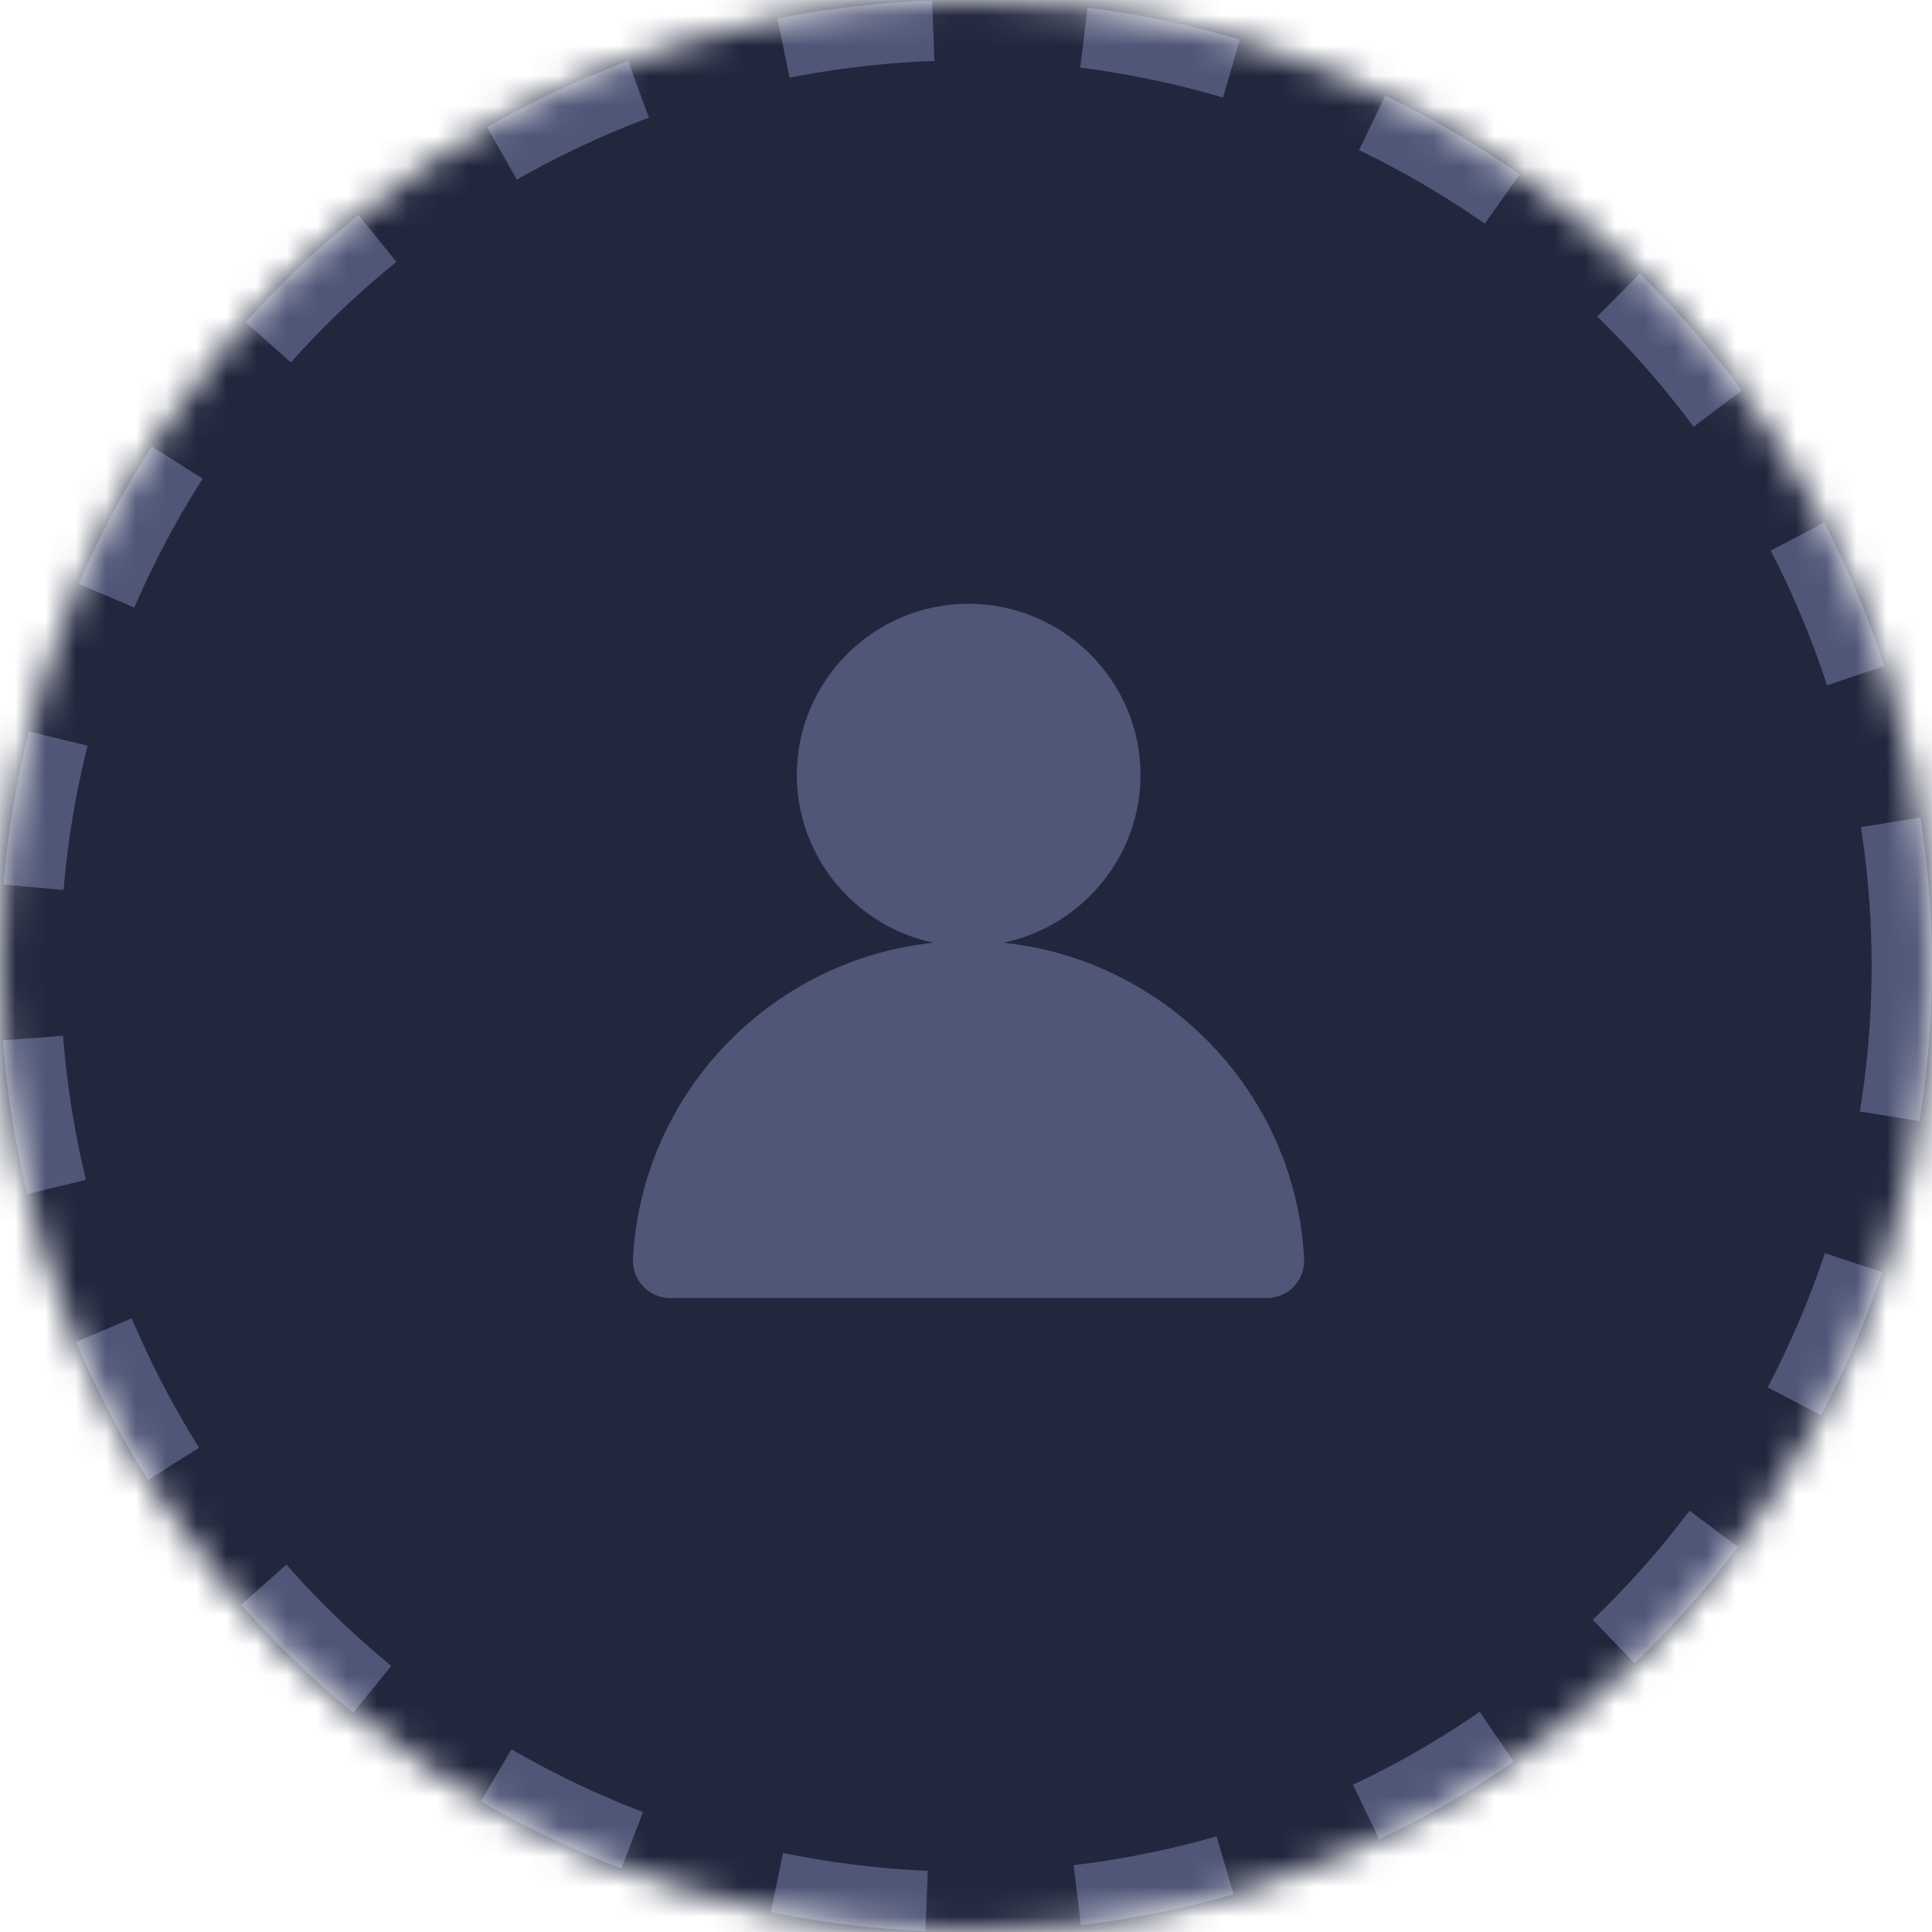 <svg width="64" height="64" viewBox="0 0 64 64" fill="none" xmlns="http://www.w3.org/2000/svg">
<mask id="mask0_3576_65" style="mask-type:alpha" maskUnits="userSpaceOnUse" x="0" y="0" width="64" height="64">
<circle cx="32" cy="32" r="32" fill="#C4C4C4"/>
</mask>
<g mask="url(#mask0_3576_65)">
<rect width="64" height="64" fill="#22273E"/>
<path d="M32.066 31.169C26.154 31.18 21.264 35.832 20.968 41.711C20.96 41.878 20.987 42.045 21.046 42.201C21.105 42.358 21.195 42.5 21.311 42.621C21.428 42.742 21.567 42.837 21.722 42.903C21.877 42.968 22.043 43.001 22.211 43H41.968C42.135 42.999 42.3 42.965 42.454 42.9C42.608 42.834 42.746 42.738 42.862 42.617C42.977 42.497 43.066 42.355 43.125 42.199C43.183 42.043 43.209 41.877 43.202 41.711C42.906 35.825 38.004 31.17 32.085 31.169H32.066Z" fill="#4F5677"/>
<path d="M32.084 20C28.95 20 26.395 22.551 26.395 25.669C26.395 28.788 28.95 31.348 32.084 31.348C35.217 31.348 37.781 28.788 37.781 25.669C37.781 22.551 35.217 20 32.084 20V20Z" fill="#4F5677"/>
<circle cx="32" cy="32" r="31" stroke="#4F5677" stroke-width="2" stroke-dasharray="5 5"/>
</g>
</svg>

